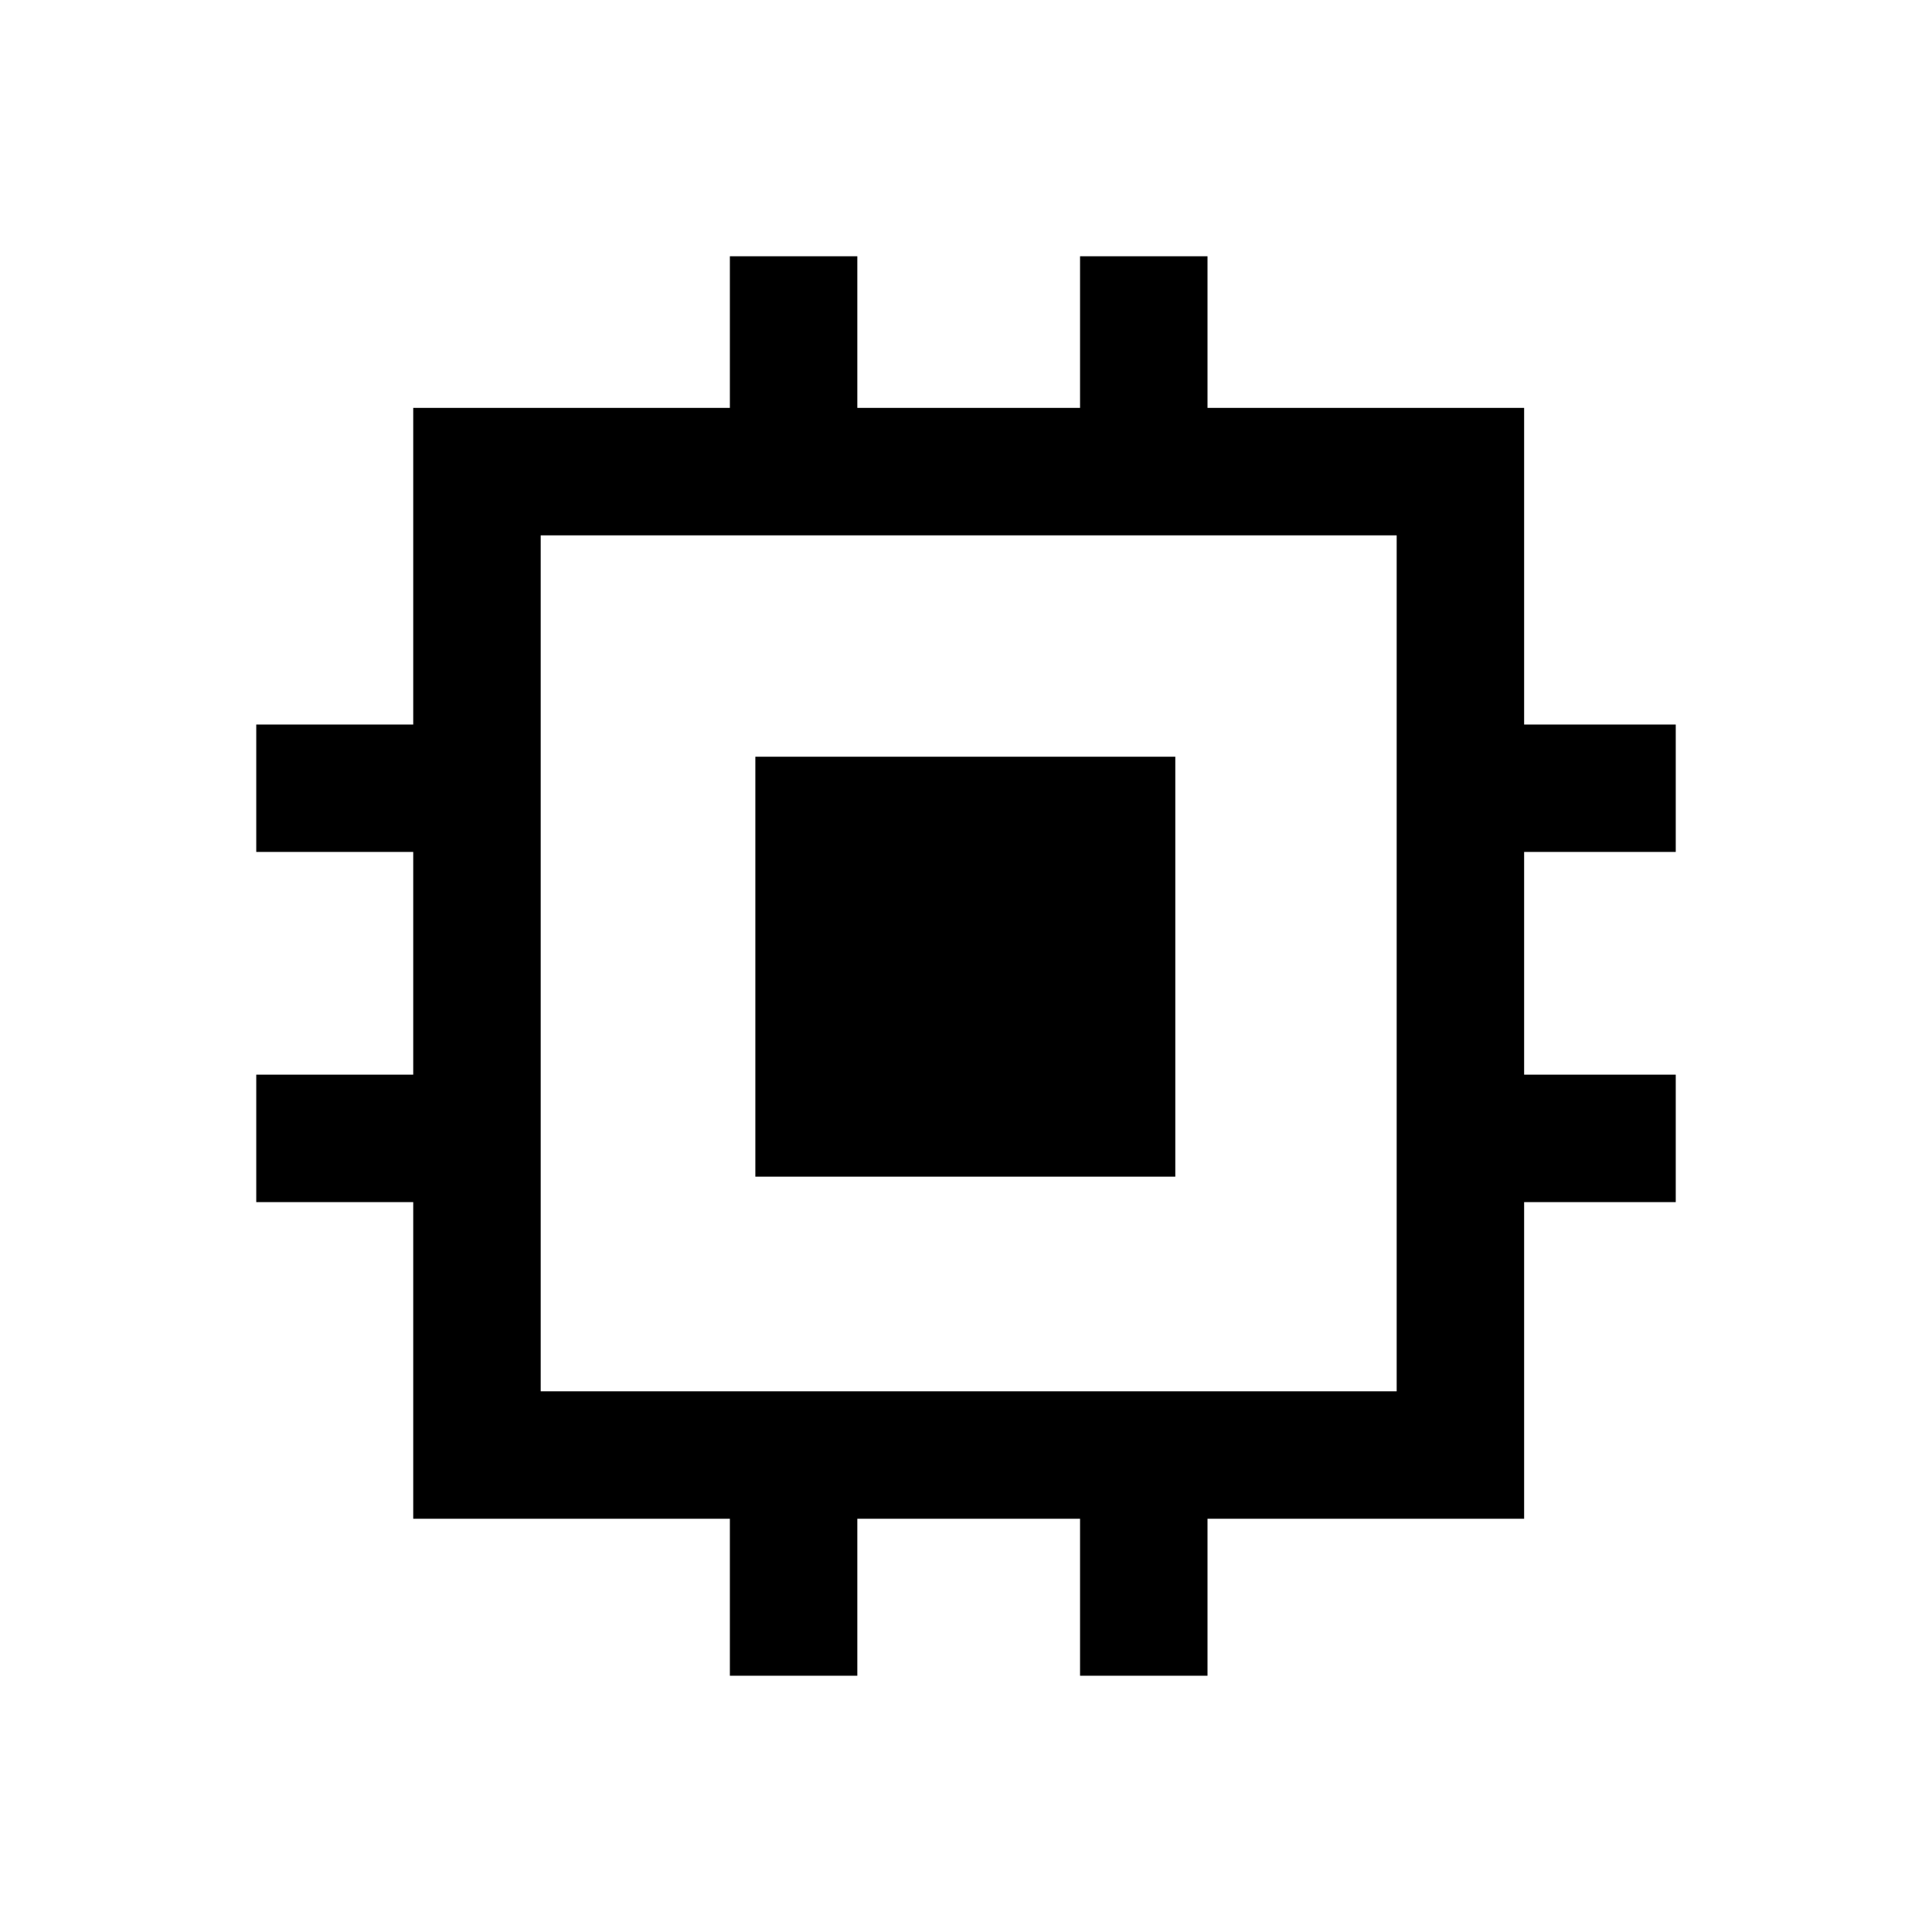 <svg xmlns="http://www.w3.org/2000/svg" height="40" viewBox="0 -960 960 960" width="40"><path d="M375.33-375.33V-584H584v208.67H375.33Zm-12.66 248v-78H205.33v-157.34h-78V-426h78v-110.67h-78V-600h78v-157.33h157.34v-75.34H426v75.34h110.67v-75.34H600v75.34h157.33V-600h75.34v63.33h-75.34V-426h75.34v63.33h-75.34v157.34H600v78h-63.33v-78H426v78h-63.33ZM694-268.67V-694H268.67v425.33H694Z"/></svg>